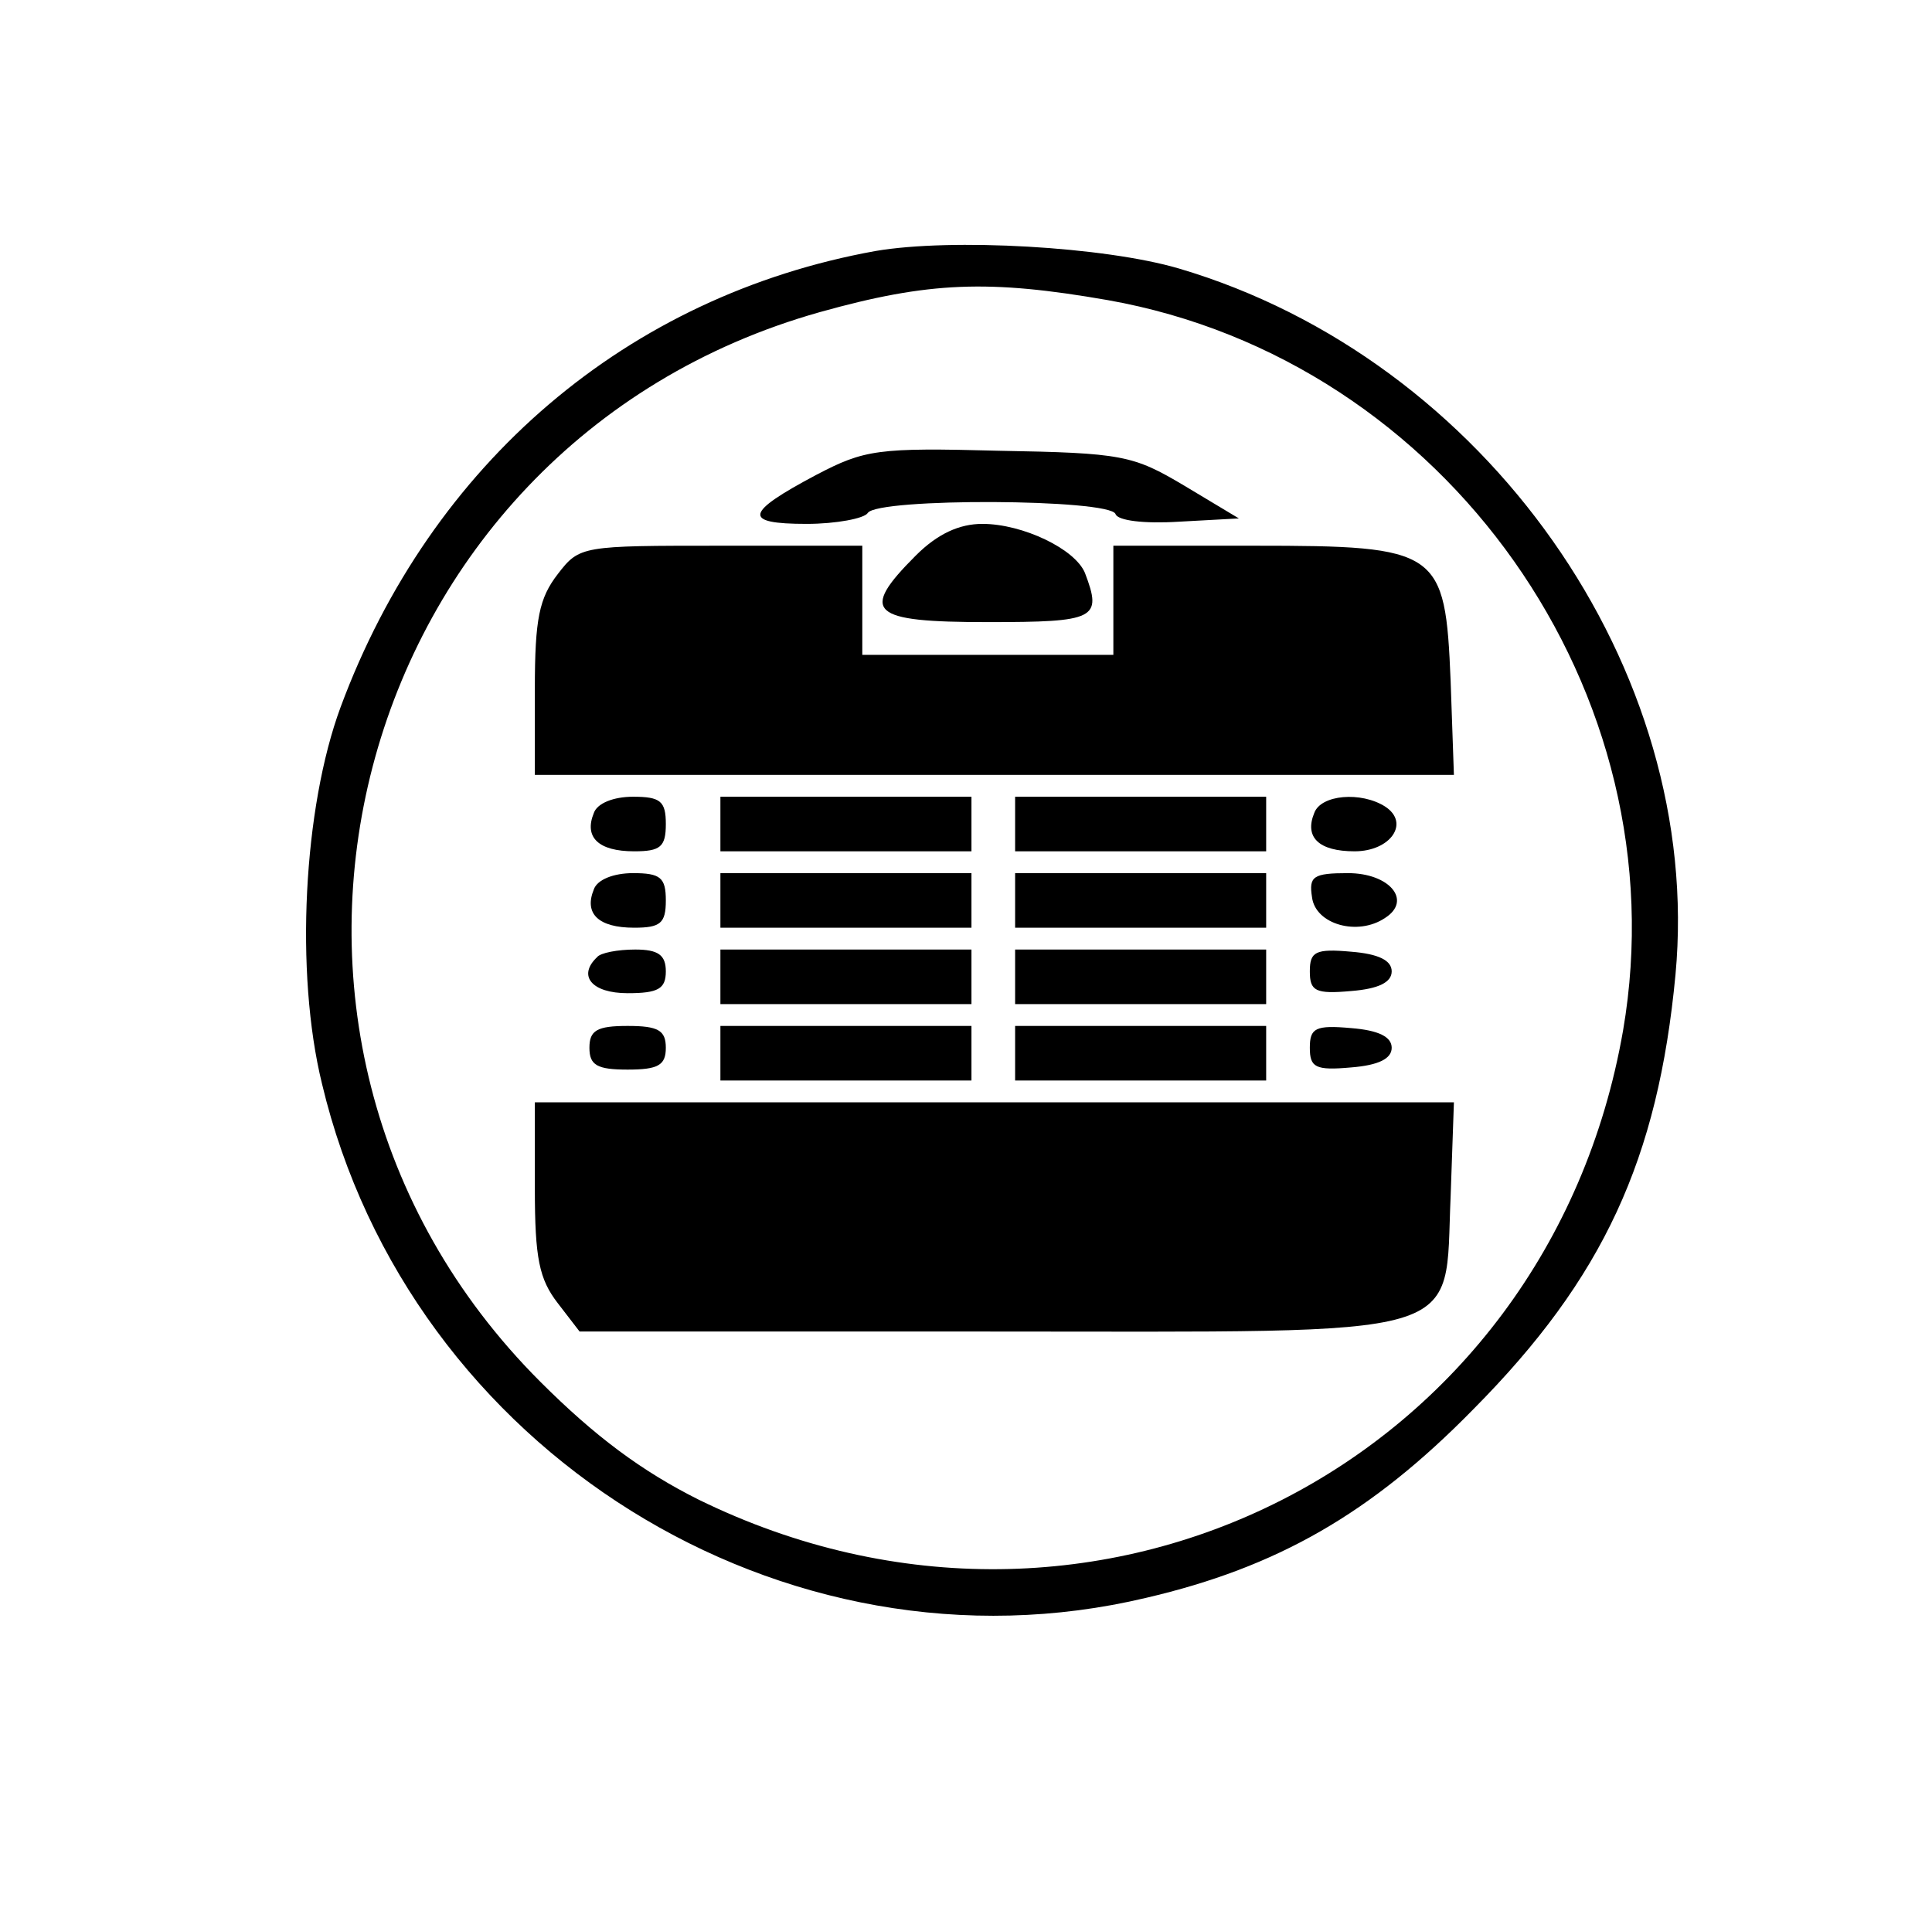 <?xml version="1.0" standalone="no"?>
<!DOCTYPE svg PUBLIC "-//W3C//DTD SVG 20010904//EN"
 "http://www.w3.org/TR/2001/REC-SVG-20010904/DTD/svg10.dtd">
<svg version="1.0" xmlns="http://www.w3.org/2000/svg"
 width="177pt" height="176pt" viewBox="0 0 177 176"
 preserveAspectRatio="xMidYMid meet">
<g transform="translate(0,176) scale(0.1,-0.1)"
fill="#000000" stroke="none">
<path d="M802 1530 c-227 -41 -407 -194 -490 -418 -34 -92 -42 -243 -17 -345
80 -336 423 -550 755 -471 120 28 206 77 300 173 119 120 169 229 185 398 26
280 -174 564 -455 647 -68 20 -208 28 -278 16z m213 -45 c310 -55 525 -360
472 -669 -69 -397 -484 -608 -847 -430 -52 26 -95 58 -145 108 -318 318 -177
858 256 980 100 28 155 30 264 11z"/>
<path d="M748 1325 c-66 -35 -68 -45 -9 -45 27 0 53 5 56 10 9 14 222 13 227
-1 2 -6 26 -9 58 -7 l55 3 -50 30 c-47 28 -57 30 -170 32 -111 3 -123 1 -167
-22z"/>
<path d="M839 1251 c-52 -52 -42 -61 66 -61 99 0 105 3 89 45 -9 22 -57 45
-94 45 -21 0 -41 -9 -61 -29z"/>
<path d="M511 1234 c-17 -22 -21 -41 -21 -105 l0 -79 421 0 421 0 -3 86 c-5
120 -10 124 -180 124 l-129 0 0 -50 0 -50 -115 0 -115 0 0 50 0 50 -129 0
c-128 0 -130 0 -150 -26z"/>
<path d="M544 1015 c-9 -22 4 -35 37 -35 24 0 29 4 29 25 0 21 -5 25 -30 25
-18 0 -33 -6 -36 -15z"/>
<path d="M660 1005 l0 -25 115 0 115 0 0 25 0 25 -115 0 -115 0 0 -25z"/>
<path d="M930 1005 l0 -25 115 0 115 0 0 25 0 25 -115 0 -115 0 0 -25z"/>
<path d="M1204 1015 c-9 -22 4 -35 37 -35 33 0 51 26 28 41 -22 14 -59 11 -65
-6z"/>
<path d="M544 945 c-9 -22 4 -35 37 -35 24 0 29 4 29 25 0 21 -5 25 -30 25
-18 0 -33 -6 -36 -15z"/>
<path d="M660 935 l0 -25 115 0 115 0 0 25 0 25 -115 0 -115 0 0 -25z"/>
<path d="M930 935 l0 -25 115 0 115 0 0 25 0 25 -115 0 -115 0 0 -25z"/>
<path d="M1202 938 c3 -25 42 -36 67 -19 25 16 4 41 -34 41 -32 0 -36 -3 -33
-22z"/>
<path d="M547 883 c-18 -17 -5 -33 28 -33 28 0 35 4 35 20 0 15 -7 20 -28 20
-16 0 -32 -3 -35 -7z"/>
<path d="M660 865 l0 -25 115 0 115 0 0 25 0 25 -115 0 -115 0 0 -25z"/>
<path d="M930 865 l0 -25 115 0 115 0 0 25 0 25 -115 0 -115 0 0 -25z"/>
<path d="M1200 870 c0 -18 5 -21 38 -18 25 2 37 8 37 18 0 10 -12 16 -37 18
-33 3 -38 0 -38 -18z"/>
<path d="M540 800 c0 -16 7 -20 35 -20 28 0 35 4 35 20 0 16 -7 20 -35 20 -28
0 -35 -4 -35 -20z"/>
<path d="M660 795 l0 -25 115 0 115 0 0 25 0 25 -115 0 -115 0 0 -25z"/>
<path d="M930 795 l0 -25 115 0 115 0 0 25 0 25 -115 0 -115 0 0 -25z"/>
<path d="M1200 800 c0 -18 5 -21 38 -18 25 2 37 8 37 18 0 10 -12 16 -37 18
-33 3 -38 0 -38 -18z"/>
<path d="M490 671 c0 -64 4 -83 21 -105 l20 -26 374 0 c448 0 418 -9 424 124
l3 86 -421 0 -421 0 0 -79z"/>
</g>
</svg>
